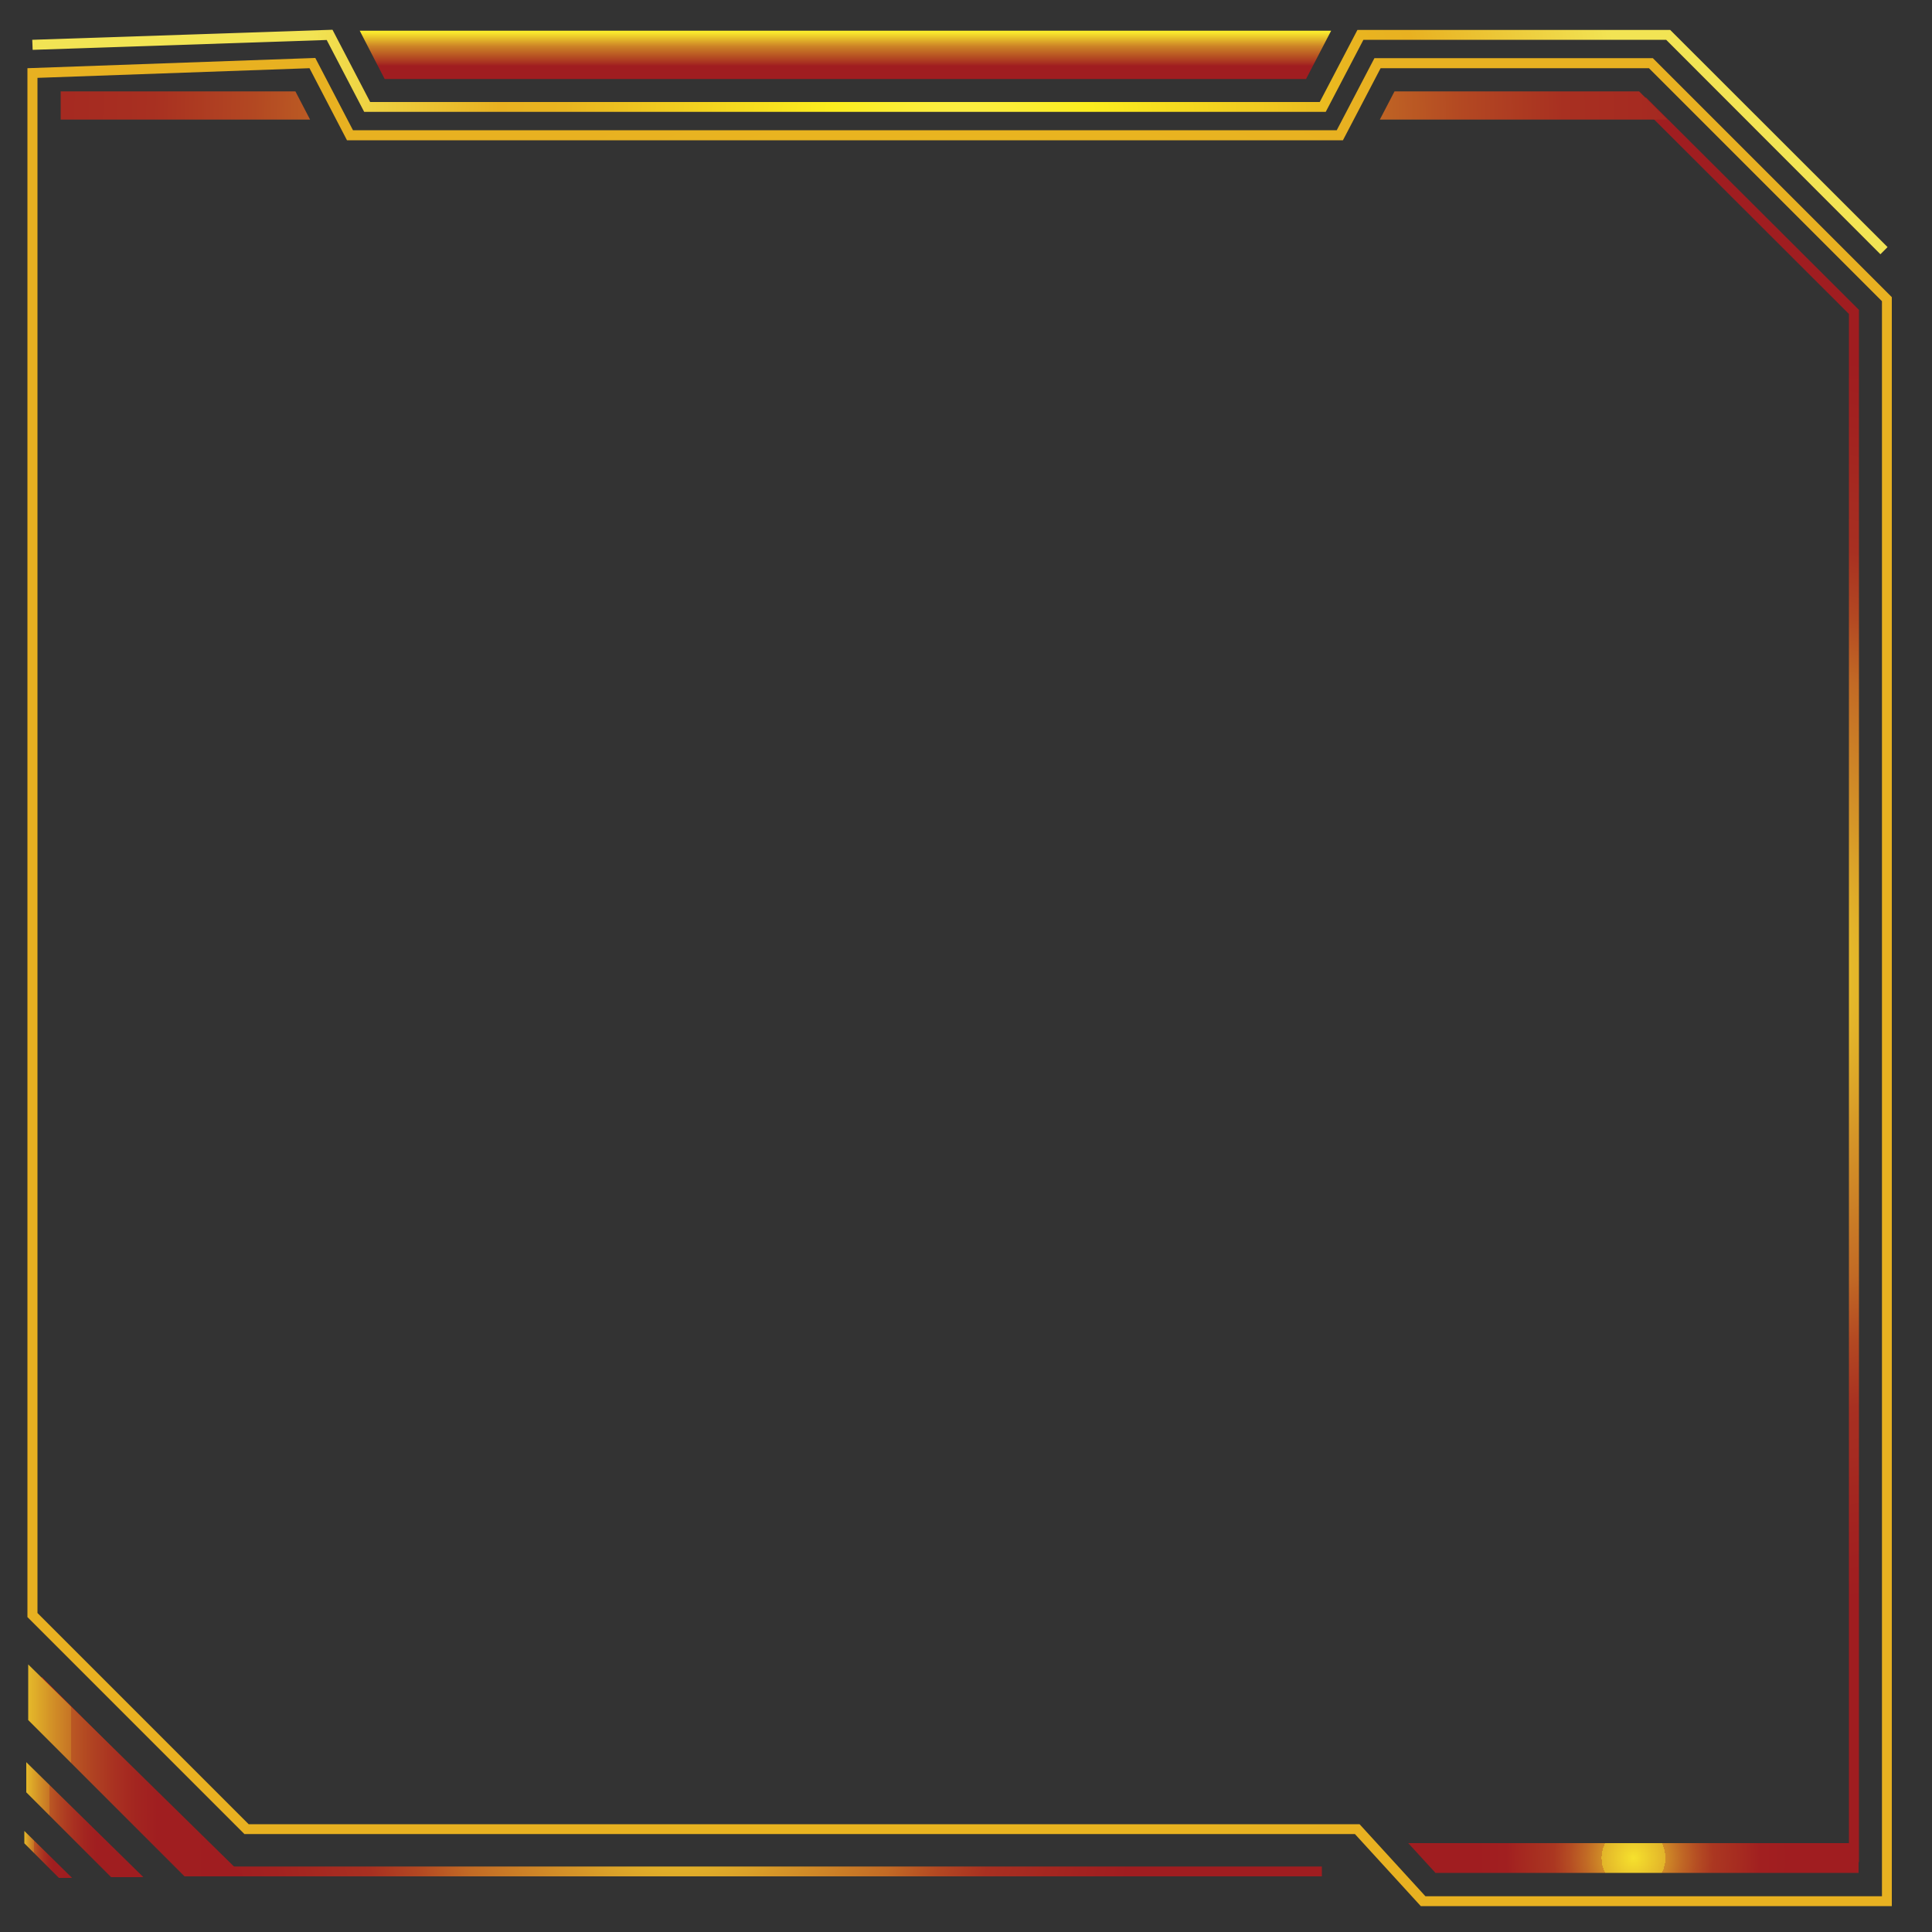 <?xml version="1.0" encoding="UTF-8"?>
<svg xmlns="http://www.w3.org/2000/svg" version="1.1" xmlns:xlink="http://www.w3.org/1999/xlink" viewBox="0 0 1000 1000">
  <rect x="0" y="0" width="1000" height="1000" fill="#333333" stroke="none"/>
  <defs>
    <style>
      .cls-1 {
        fill: url(#linear-gradient-2);
      }

      .cls-2 {
        fill: url(#linear-gradient-4);
      }

      .cls-3 {
        display: none;
        fill: url(#radial-gradient-2);
        opacity: .3;
      }

      .cls-4 {
        fill: url(#radial-gradient);
      }

      .cls-5 {
        fill: url(#radial-gradient-3);
      }

      .cls-6 {
        fill: url(#linear-gradient-3);
      }

      .cls-7 {
        fill: url(#New_Gradient_Swatch_2-2);
      }

      .cls-8 {
        fill: url(#New_Gradient_Swatch_2);
      }

      .cls-9 {
        fill: url(#linear-gradient);
      }

      .cls-10 {
        fill: url(#New_Gradient_Swatch_1);
      }

      .cls-11 {
        fill: url(#New_Gradient_Swatch_2-3);
      }
    </style>
    <radialGradient id="radial-gradient" cx="496.9" cy="73.5" fx="496.9" fy="73.5" r="342" gradientUnits="userSpaceOnUse">
      <stop offset="0" stop-color="#fdee4c"/>
      <stop offset=".2" stop-color="#fcee1f"/>
      <stop offset=".6" stop-color="#e9b520"/>
      <stop offset=".7" stop-color="#e8b121"/>
      <stop offset="1" stop-color="#f2e454"/>
    </radialGradient>
    <radialGradient id="New_Gradient_Swatch_1" data-name="New Gradient Swatch 1" cx="496.7" cy="508.3" fx="496.7" fy="508.3" r="480.4" gradientUnits="userSpaceOnUse">
      <stop offset="0" stop-color="#fcee1f"/>
      <stop offset=".9" stop-color="#e9b520"/>
      <stop offset="1" stop-color="#e8b121"/>
    </radialGradient>
    <radialGradient id="radial-gradient-2" cx="501.5" cy="351.5" fx="501.5" fy="351.5" r="495.3" gradientUnits="userSpaceOnUse">
      <stop offset="0" stop-color="#8350a0"/>
      <stop offset=".8" stop-color="#4a2f7b"/>
      <stop offset="1" stop-color="#3a2670"/>
    </radialGradient>
    <radialGradient id="New_Gradient_Swatch_2" data-name="New Gradient Swatch 2" cx="351.1" cy="919.6" fx="351.1" fy="919.6" r="238.3" gradientUnits="userSpaceOnUse">
      <stop offset="0" stop-color="#fcee2e"/>
      <stop offset=".1" stop-color="#ecc92b"/>
      <stop offset=".3" stop-color="#d59528"/>
      <stop offset=".5" stop-color="#c26a25"/>
      <stop offset=".6" stop-color="#b34822"/>
      <stop offset=".7" stop-color="#a83021"/>
      <stop offset=".9" stop-color="#a22220"/>
      <stop offset="1" stop-color="#a01d20"/>
    </radialGradient>
    <radialGradient id="radial-gradient-3" cx="845.5" cy="961.7" fx="845.5" fy="961.7" r="82.6" gradientUnits="userSpaceOnUse">
      <stop offset="0" stop-color="#fcee2e"/>
      <stop offset="0" stop-color="#f6e12d"/>
      <stop offset=".2" stop-color="#e2b42a"/>
      <stop offset=".2" stop-color="#d08b27"/>
      <stop offset=".3" stop-color="#c16925"/>
      <stop offset=".4" stop-color="#b54d23"/>
      <stop offset=".5" stop-color="#ab3721"/>
      <stop offset=".7" stop-color="#a52820"/>
      <stop offset=".8" stop-color="#a11f20"/>
      <stop offset="1" stop-color="#a01d20"/>
    </radialGradient>
    <linearGradient id="linear-gradient" x1="437.6" y1="8.8" x2="437.6" y2="34.2" gradientUnits="userSpaceOnUse">
      <stop offset=".3" stop-color="#fcee2e"/>
      <stop offset=".6" stop-color="#cc8226"/>
      <stop offset=".9" stop-color="#ac3921"/>
      <stop offset="1" stop-color="#a01d20"/>
    </linearGradient>
    <radialGradient id="New_Gradient_Swatch_2-2" data-name="New Gradient Swatch 2" cx="905.2" cy="507.1" fx="905.2" fy="507.1" r="325.4" xlink:href="#New_Gradient_Swatch_2"/>
    <linearGradient id="linear-gradient-2" x1="14.6" y1="916.4" x2="126.3" y2="916.4" gradientUnits="userSpaceOnUse">
      <stop offset="0" stop-color="#fcee2e"/>
      <stop offset="0" stop-color="#f7e22d"/>
      <stop offset="0" stop-color="#e5b92a"/>
      <stop offset=".1" stop-color="#d49427"/>
      <stop offset=".2" stop-color="#c67325"/>
      <stop offset=".2" stop-color="#ba5823"/>
      <stop offset=".3" stop-color="#b04222"/>
      <stop offset=".4" stop-color="#a93121"/>
      <stop offset=".5" stop-color="#a32520"/>
      <stop offset=".6" stop-color="#a01e20"/>
      <stop offset="1" stop-color="#a01d20"/>
    </linearGradient>
    <radialGradient id="New_Gradient_Swatch_2-3" data-name="New Gradient Swatch 2" cx="444.3" cy="61.6" fx="444.3" fy="61.6" r="521.2" xlink:href="#New_Gradient_Swatch_2"/>
    <linearGradient id="linear-gradient-3" x1="13.6" y1="941.8" x2="74.2" y2="941.8" xlink:href="#linear-gradient-2"/>
    <linearGradient id="linear-gradient-4" x1="12.6" y1="959.8" x2="37.3" y2="959.8" xlink:href="#linear-gradient-2"/>
  </defs>
  <!-- Generator: Adobe Illustrator 28.7.1, SVG Export Plug-In . SVG Version: 1.2.0 Build 142)  -->
  <g>
    <g id="Layer_1">
      <g>
        <polygon class="cls-4" points="973.3 131.6 862.4 20.6 705.7 20.6 686.2 57.9 188.5 57.9 169.1 20.7 16.9 25.8 16.7 20.6 172.1 15.4 191.6 52.8 683.1 52.8 702.6 15.5 864.5 15.5 977 127.9 973.3 131.6"/>
        <path class="cls-10" d="M979.2,986.6h-243.8l-34.1-37.3H126.5l-112.3-112.3V35.3l149-5.3,19.5,37.4h509.2l19.5-37.3h144.1l123.7,123.7v832.9ZM737.7,981.5h236.4V155.9l-120.6-120.6h-138.9l-19.5,37.3H179.6l-19.4-37.3-140.8,5v794.6l109.3,109.3h575l34.1,37.3Z"/>
        <polygon class="cls-3" points="762.9 318.4 668.2 318.4 653.6 346.3 256.7 346.3 242.1 318.4 151.1 318.4 151.1 587.8 227.7 664.3 658.5 664.3 684 692.3 848 692.3 848 403.4 762.9 318.4"/>
        <polygon class="cls-8" points="684.2 971.2 117.6 971.2 18 871.7 21.7 868 119.7 966.1 684.2 966.1 684.2 971.2"/>
        <polygon class="cls-5" points="728.9 954 743 969.4 962 969.4 962 954 728.9 954"/>
        <polygon class="cls-9" points="186.2 15.9 199.1 40.9 676 40.9 689 15.9 186.2 15.9"/>
        <polygon class="cls-7" points="962.2 963.8 957 963.8 957 162.5 848.3 54 851.9 50.4 962.2 160.4 962.2 963.8"/>
        <polygon class="cls-1" points="126.3 971.2 95.5 971.2 14.6 890.3 14.6 861.5 126.3 971.2"/>
        <path class="cls-11" d="M848.4,47.3h-126.6l-7.6,14.6h148.8l-14.6-14.6ZM31.4,47.3v14.6h129.1l-7.6-14.6H31.4Z"/>
        <polygon class="cls-6" points="74.2 971.6 57.5 971.6 13.6 927.7 13.6 912.1 74.2 971.6"/>
        <polygon class="cls-2" points="37.3 972 30.5 972 12.6 954.1 12.6 947.7 37.3 972"/>
      </g>
    </g>
  </g>
</svg>